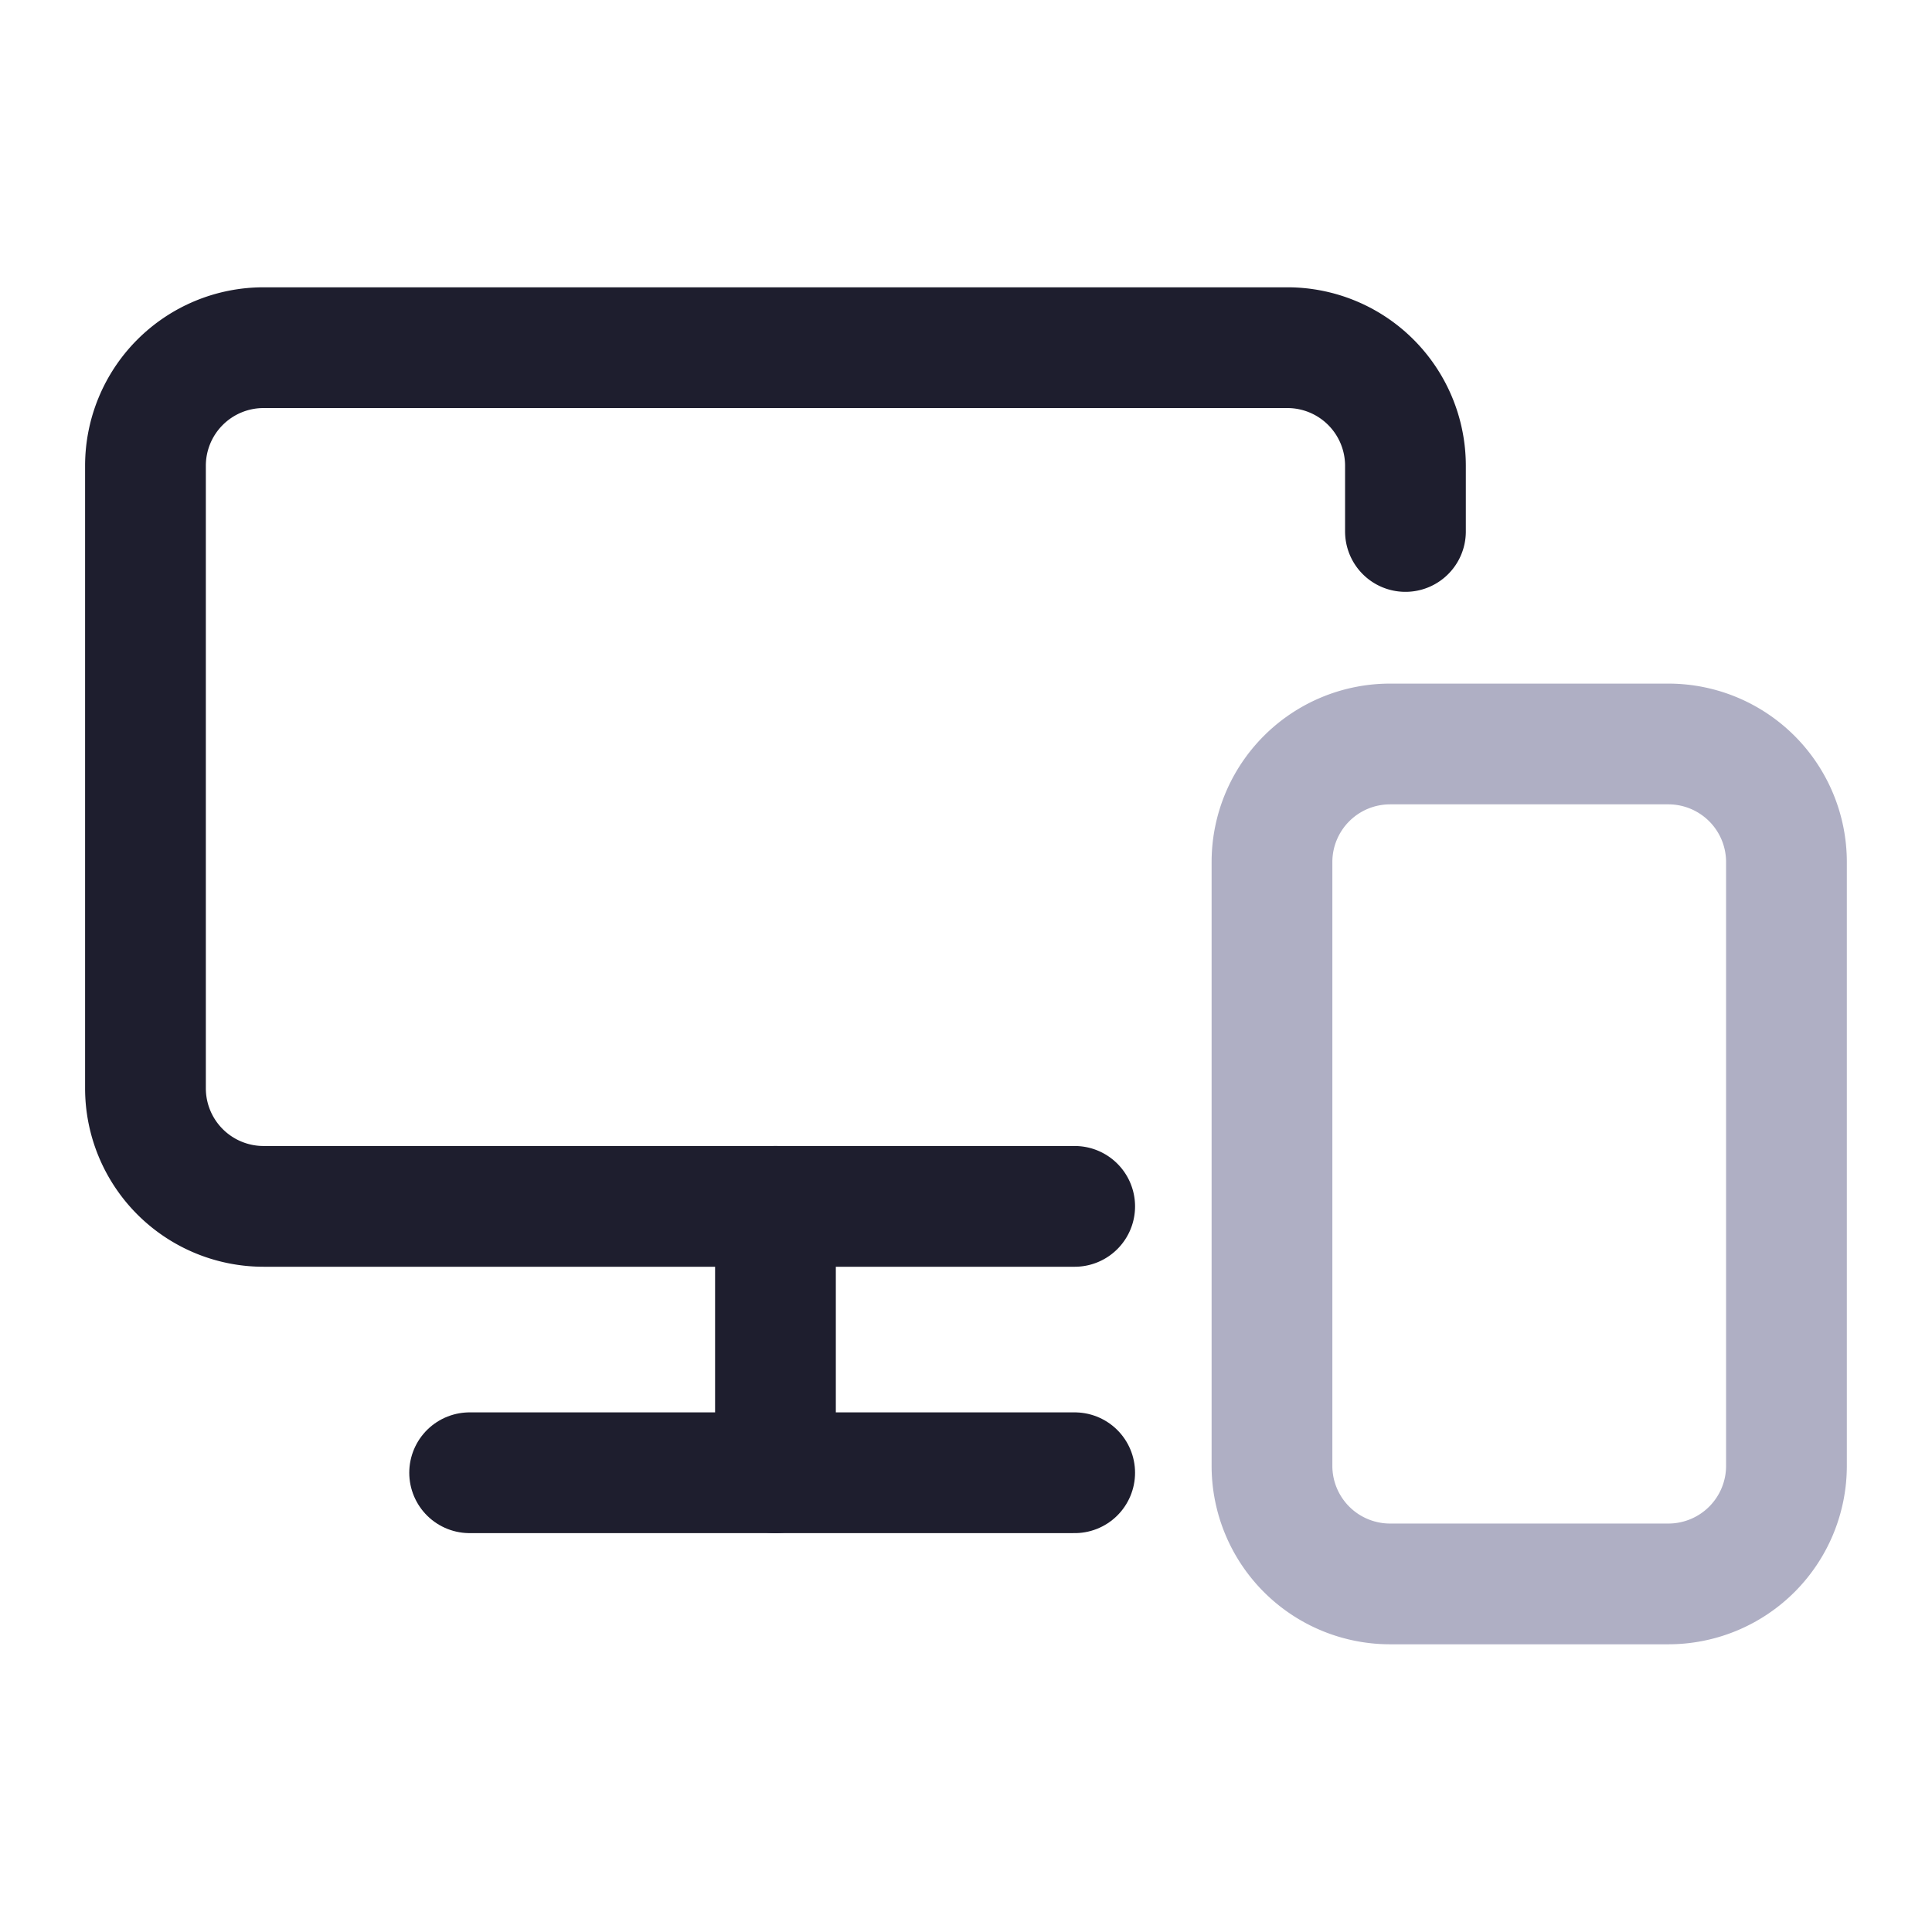 <svg xmlns="http://www.w3.org/2000/svg" xmlns:xlink="http://www.w3.org/1999/xlink" width="24" height="24" viewBox="0 0 24 24">
  <defs>
    <clipPath id="clip-path">
      <rect id="Rectangle_2448" data-name="Rectangle 2448" width="24" height="24" transform="translate(734 327)" fill="#fff" stroke="#707070" stroke-width="1"/>
    </clipPath>
  </defs>
  <g id="home_layout_computer" transform="translate(-734 -327)" clip-path="url(#clip-path)">
    <g id="Group_2119" data-name="Group 2119" transform="translate(-2986.59 -3460.014)">
      <path id="Path_8018" data-name="Path 8018" d="M1.467,0H4.924A1.467,1.467,0,0,1,6.391,1.467v7.5a1.467,1.467,0,0,1-1.467,1.467H1.467A1.467,1.467,0,0,1,0,8.967v-7.5A1.467,1.467,0,0,1,1.467,0Z" transform="translate(3736.391 3796.256)" fill="none" stroke="#afafc4" stroke-width="1.5"/>
      <g id="Group_2121" data-name="Group 2121">
        <g id="Group_2118" data-name="Group 2118">
          <path id="Path_8017" data-name="Path 8017" d="M3733.94,3802h-10.076a1.467,1.467,0,0,1-1.467-1.467V3792.8a1.467,1.467,0,0,1,1.467-1.467h12.718a1.467,1.467,0,0,1,1.467,1.467v.816" fill="none" stroke="#1e1e2e" stroke-linecap="round" stroke-width="1.5"/>
          <line id="Line_23" data-name="Line 23" x2="7.516" transform="translate(3726.424 3805.309)" fill="none" stroke="#1e1e2e" stroke-linecap="round" stroke-width="1.5"/>
          <line id="Line_24" data-name="Line 24" y2="3.309" transform="translate(3730.223 3802)" fill="none" stroke="#1e1e2e" stroke-linecap="round" stroke-width="1.5"/>
        </g>
      </g>
    </g>
  </g>
</svg>
